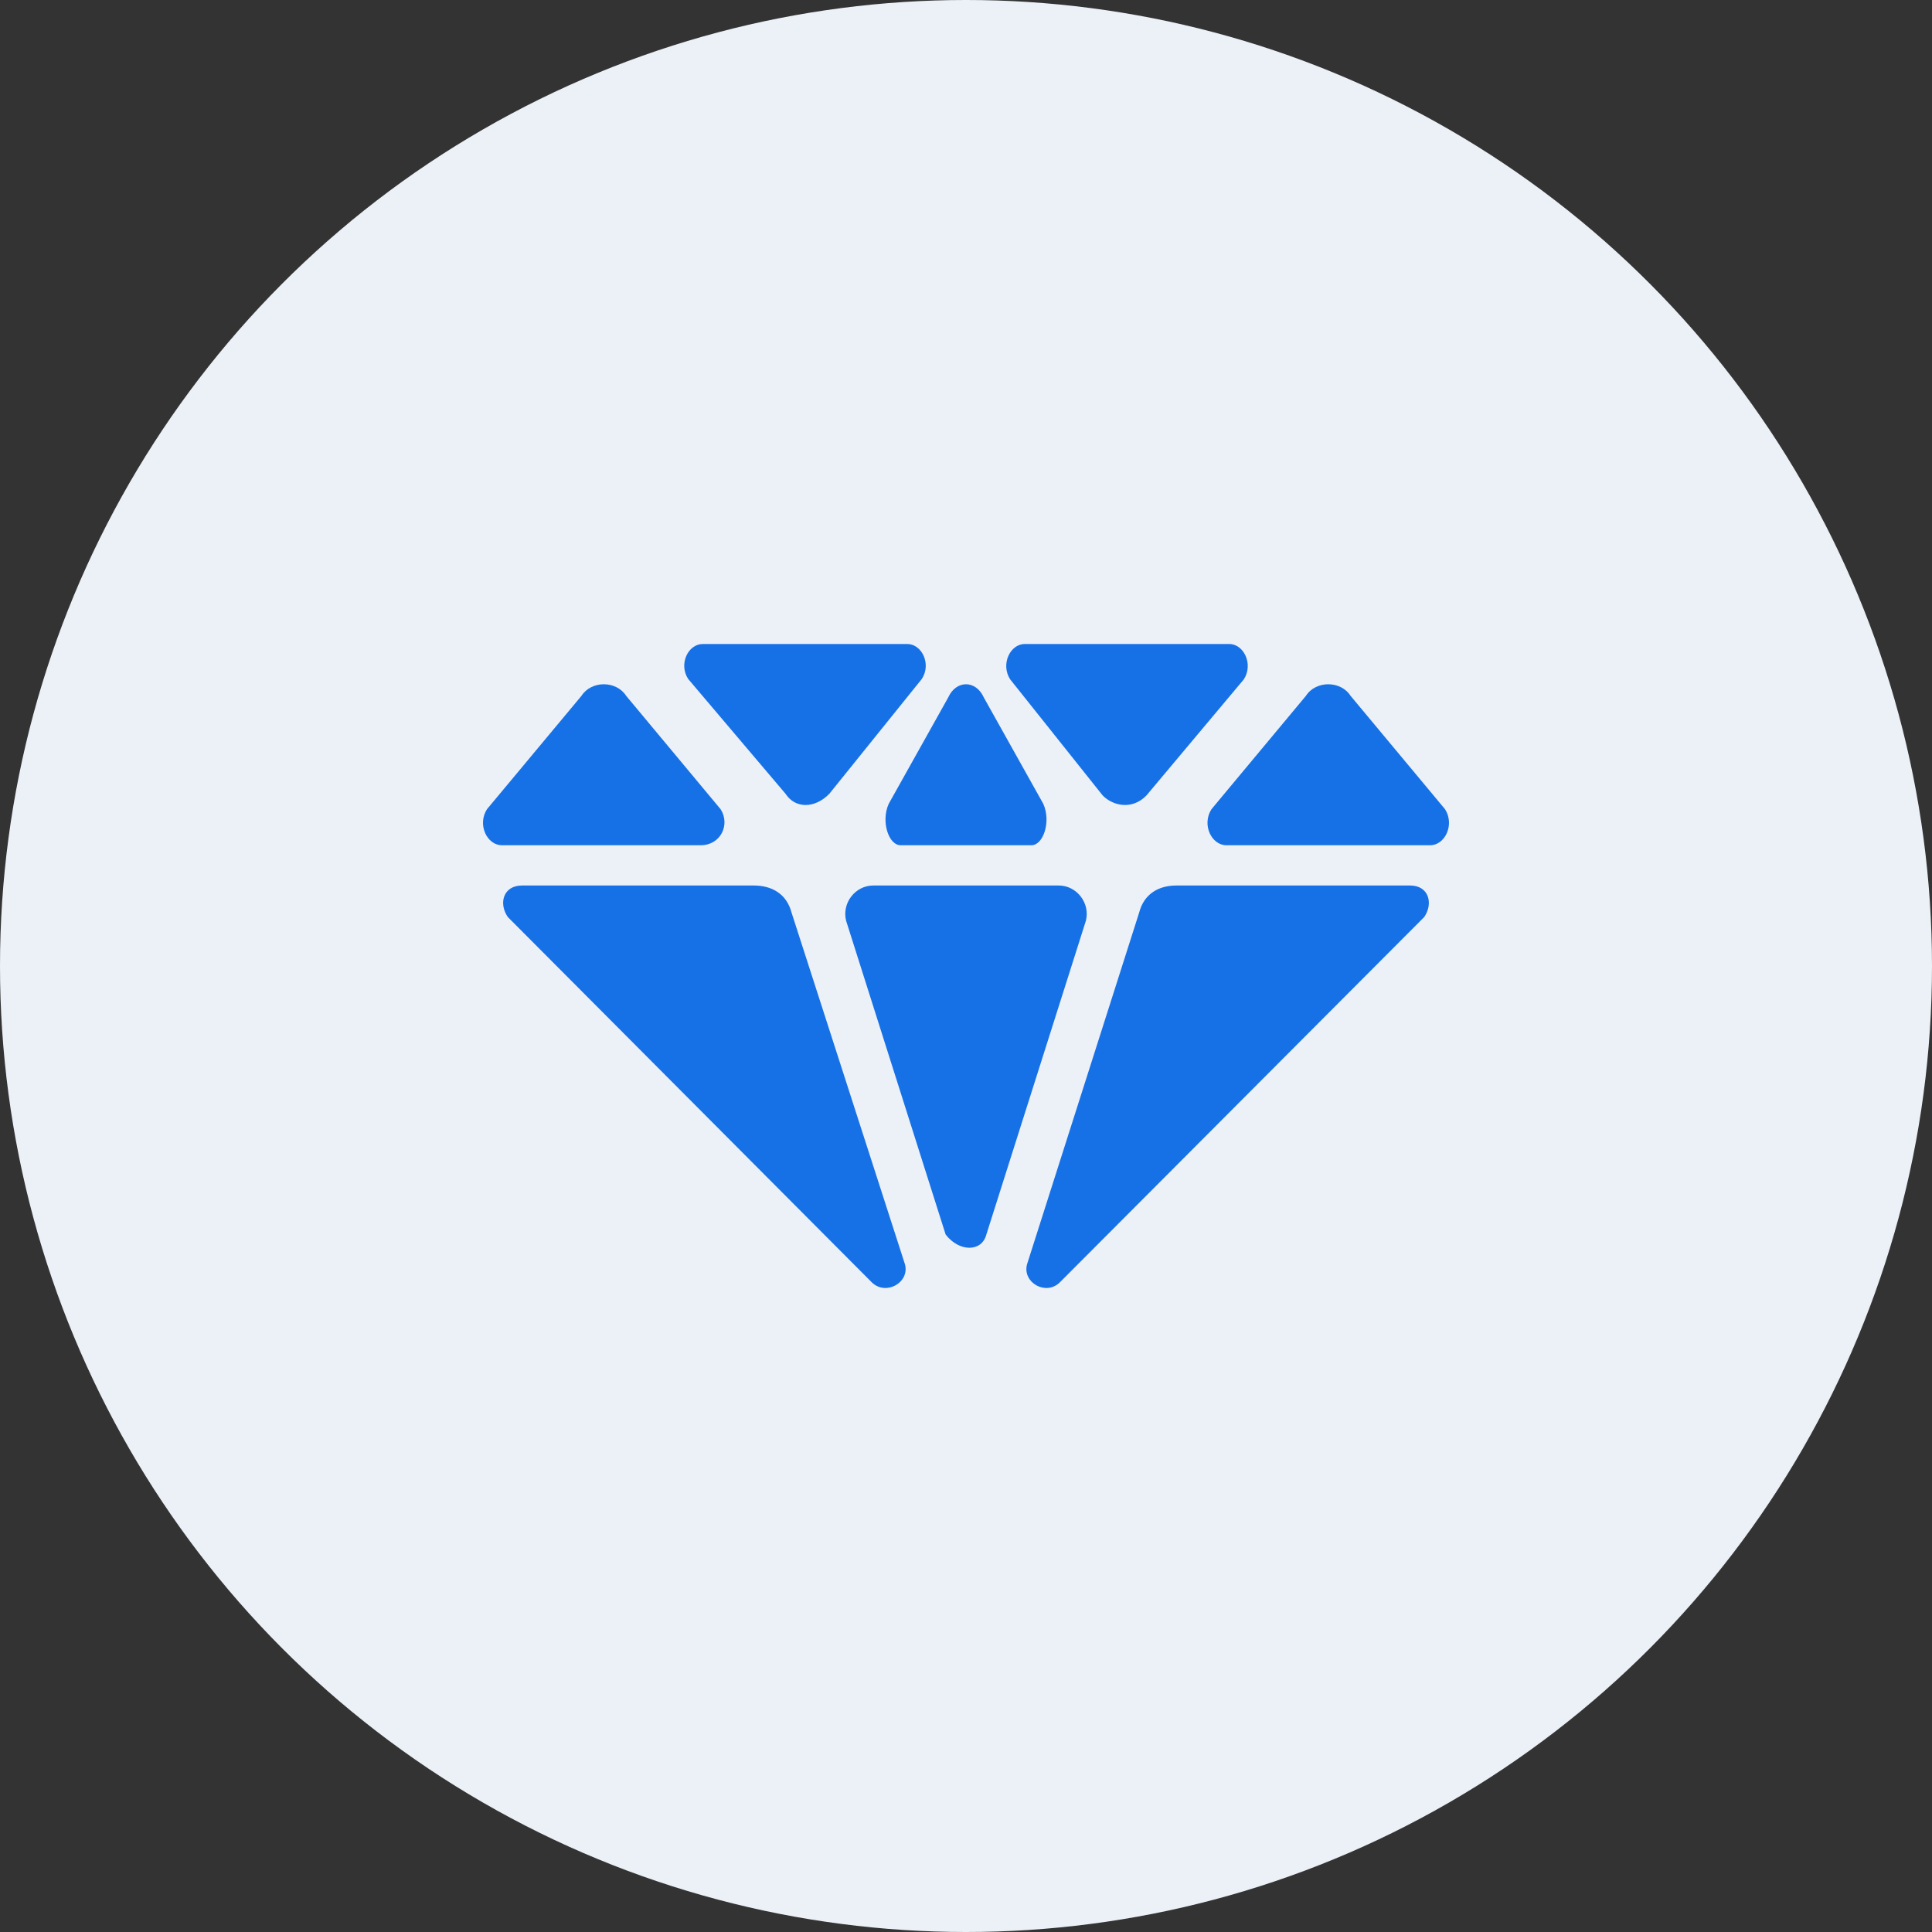 <svg width="48" height="48" viewBox="0 0 48 48" fill="none" xmlns="http://www.w3.org/2000/svg">
<rect x="0" y="0" width="48" height="48" fill="#333333" stroke="none"/>
<circle cx="24" cy="24" r="24" fill="#ECF1F7"/>
<path fill-rule="evenodd" clip-rule="evenodd" d="M30.903 16.878L28.484 19.762C28.121 20.139 27.637 20.013 27.395 19.762L25.097 16.878C24.855 16.502 25.097 16 25.46 16H30.54C30.903 16 31.145 16.502 30.903 16.878ZM26.978 22.878L24.506 30.671C24.393 31.11 23.831 31.11 23.494 30.671L21.022 22.878C20.909 22.439 21.247 22 21.696 22H26.304C26.753 22 27.091 22.439 26.978 22.878ZM17.903 20.104L15.557 17.288C15.31 16.904 14.693 16.904 14.446 17.288L12.099 20.104C11.852 20.488 12.1 21 12.47 21H17.409C17.903 21 18.15 20.488 17.903 20.104ZM33.555 17.288L35.901 20.104C36.148 20.488 35.901 21 35.53 21H30.47C30.099 21 29.852 20.488 30.099 20.104L32.445 17.288C32.691 16.904 33.309 16.904 33.555 17.288ZM22.375 21H25.625C25.921 21 26.118 20.413 25.921 19.972L24.443 17.33C24.246 16.89 23.754 16.89 23.557 17.33L22.079 19.972C21.882 20.413 22.079 21 22.375 21ZM25.515 31.415L28.302 22.673C28.418 22.224 28.766 22 29.23 22H35.035C35.5 22 35.616 22.448 35.384 22.784L26.328 31.863C25.98 32.2 25.399 31.863 25.515 31.415ZM20.605 19.721L22.903 16.868C23.145 16.496 22.903 16 22.54 16H17.46C17.097 16 16.855 16.496 17.097 16.868L19.516 19.721C19.758 20.093 20.242 20.093 20.605 19.721ZM12.97 22H18.726C19.196 22 19.548 22.224 19.666 22.673L22.485 31.415C22.602 31.863 22.015 32.2 21.663 31.863L12.617 22.784C12.383 22.448 12.5 22 12.97 22Z" fill="#1771E6"/>
</svg>

